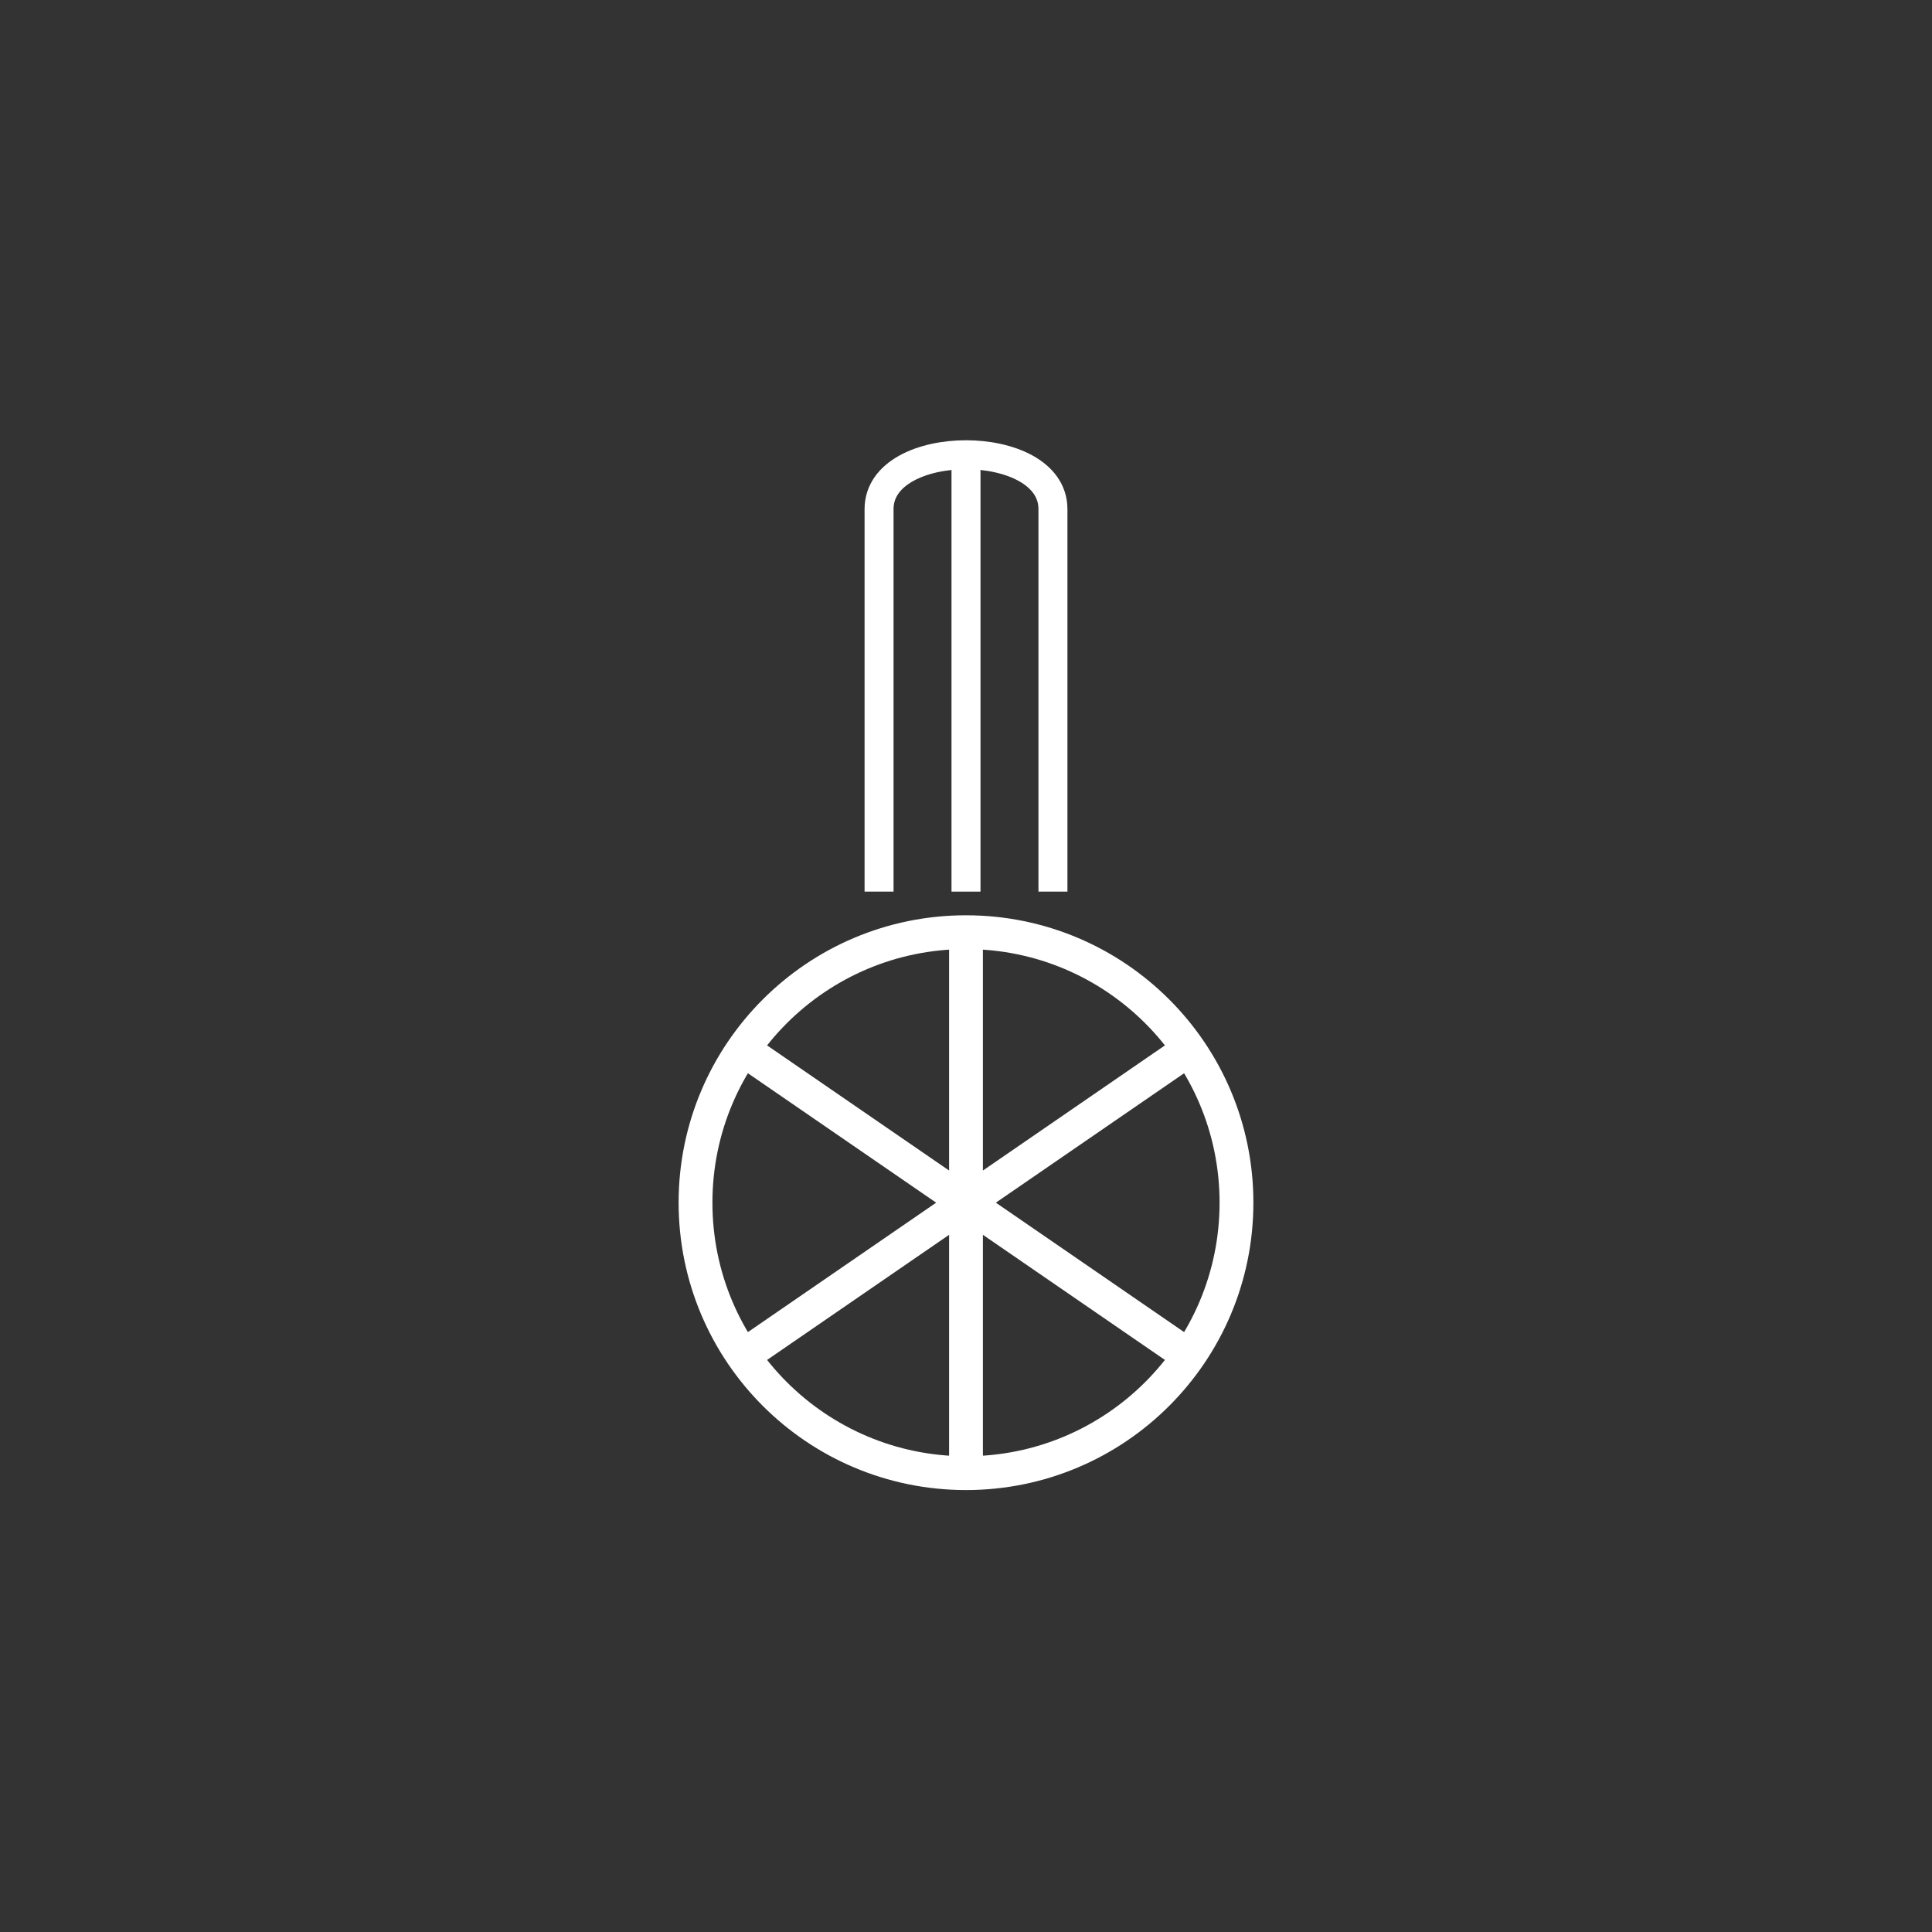 <?xml version="1.0"?>
<!--
Copyright (C) 2012 United States Government as represented by the Administrator of the
National Aeronautics and Space Administration.
All Rights Reserved.
-->

<!DOCTYPE svg PUBLIC "-//W3C//DTD SVG 1.1//EN" "http://www.w3.org/Graphics/SVG/1.1/DTD/svg11.dtd" >
<!--
MIL-STD-2525 tactical symbol icon image. During icon composition this image is multiplied by the desired frame color 
(e.g. black), then drawn on top of the frame and fill.
-->
<svg xmlns:xlink="http://www.w3.org/1999/xlink" height="400px" viewBox="0 0 400 400" width="400px"><rect x="0" y="0" width="400" height="400" fill="#333333" stroke="none"/><g transform="translate(60 109) scale(0.7 0.7)"><ellipse cx="200" cy="200" rx="80" ry="80" style="fill:none;stroke:rgb(255,255,255);stroke-width:10"/><line style="stroke:rgb(255,255,255);stroke-width:10" x1="136" x2="264" y1="156" y2="244"/><line style="stroke:rgb(255,255,255);stroke-width:10" x1="136" x2="264" y1="244" y2="156"/><line style="stroke:rgb(255,255,255);stroke-width:10" x1="200" x2="200" y1="120" y2="280"/></g><g transform="translate(80 19) scale(0.6 0.6)"><path d="M170 276 L170 144 C170 119 230 119 230 144 L230 276" style="fill:none;stroke:rgb(255,255,255);stroke-width:10" transform="translate(0 0) translate(0 0)"/><line style="stroke:rgb(255,255,255);stroke-width:10" transform="translate(200 184) scale(1 1) translate(-200 -184)" x1="200" x2="200" y1="276" y2="124"/></g></svg>